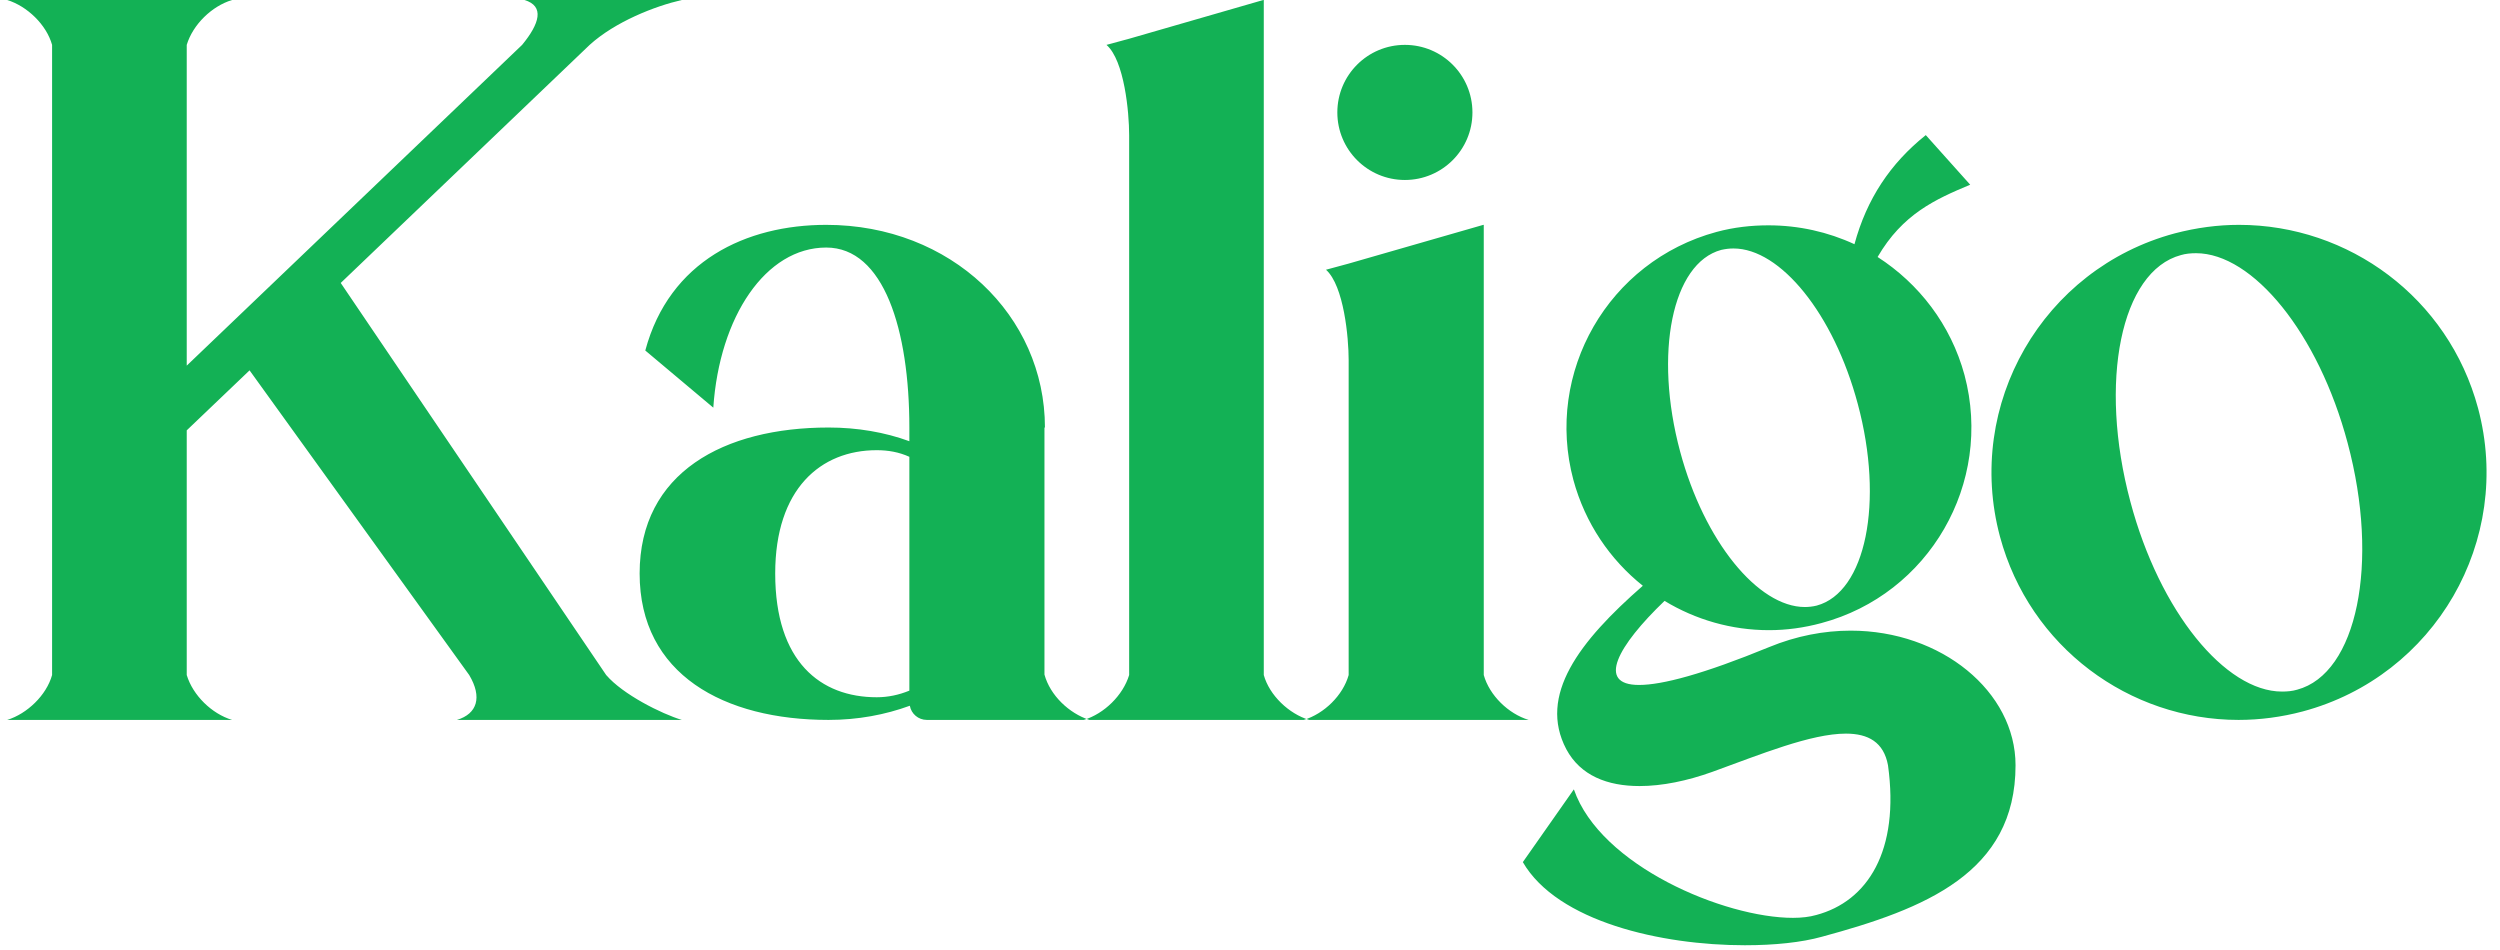 <svg width="121" height="46" viewBox="0 0 121 46" fill="none" xmlns="http://www.w3.org/2000/svg">
<g clip-path="url(#clip0_0_114)">
<path fill-rule="evenodd" clip-rule="evenodd" d="M16.491 13.695L28.54 2.172C29.775 1.052 31.695 0.297 32.999 0H25.385C26.368 0.297 26.117 1.143 25.271 2.172L9.038 17.697V2.172C9.335 1.189 10.249 0.297 11.232 0H0.349C1.31 0.297 2.247 1.189 2.521 2.172V32.672C2.247 33.655 1.31 34.547 0.349 34.844H11.232C10.249 34.547 9.335 33.655 9.038 32.672V20.829L12.079 17.925L22.71 32.672C23.35 33.747 23.099 34.547 22.116 34.844H32.999C32.016 34.547 30.141 33.61 29.341 32.672L29.386 32.741L16.491 13.695ZM44.036 34.158C44.104 34.547 44.447 34.844 44.859 34.844H52.724C51.741 34.524 50.826 33.655 50.552 32.649V20.692H50.575C50.575 15.273 46.025 10.883 39.989 10.883C36.125 10.883 32.398 12.621 31.232 16.965L34.524 19.731C34.822 15.319 37.062 11.981 39.989 11.981C42.778 11.981 44.013 15.959 44.013 20.692V21.355C42.824 20.92 41.498 20.692 40.103 20.692C35.05 20.692 30.958 22.864 30.958 27.757C30.958 32.649 35.05 34.844 40.103 34.844C41.521 34.844 42.847 34.593 44.036 34.158ZM42.435 21.789C42.984 21.789 43.51 21.881 44.013 22.109V33.427C43.51 33.633 42.984 33.747 42.435 33.747C39.715 33.747 37.52 32.032 37.52 27.757C37.52 23.664 39.715 21.789 42.435 21.789ZM63.362 34.844C62.379 34.547 61.442 33.655 61.167 32.672V0H61.144L54.651 1.875L53.554 2.172C54.422 2.927 54.651 5.442 54.651 6.539V32.672C54.354 33.655 53.439 34.547 52.456 34.844H63.362ZM73.987 34.844C73.003 34.547 72.089 33.655 71.814 32.672V10.883H71.792L65.275 12.758L64.178 13.055C65.047 13.833 65.275 16.348 65.275 17.422V32.672C65.001 33.655 64.087 34.547 63.103 34.844H73.987ZM64.727 5.442C64.727 7.248 66.19 8.711 67.996 8.711C69.802 8.711 71.266 7.248 71.266 5.442C71.266 3.635 69.802 2.172 67.996 2.172C66.19 2.172 64.727 3.635 64.727 5.442ZM79.33 33.152C77.249 33.152 78.301 31.255 80.564 29.083C82.073 29.997 83.811 30.5 85.617 30.5C86.463 30.5 87.309 30.386 88.155 30.157C93.368 28.763 96.478 23.39 95.083 18.154C94.42 15.707 92.865 13.718 90.876 12.438C92.088 10.357 93.665 9.648 95.357 8.94L93.208 6.539C91.493 7.911 90.35 9.626 89.756 11.82C88.475 11.226 87.058 10.906 85.594 10.906C84.771 10.906 83.925 10.997 83.079 11.226C77.844 12.644 74.757 18.017 76.152 23.23C76.723 25.333 77.935 27.093 79.513 28.351C76.426 31.049 74.437 33.655 75.809 36.262C76.495 37.542 77.798 38.045 79.353 38.045C80.45 38.045 81.662 37.794 82.874 37.359C85.206 36.513 87.652 35.507 89.344 35.507C90.419 35.507 91.173 35.919 91.379 37.039C91.951 41.178 90.396 43.624 87.904 44.287C87.584 44.379 87.195 44.424 86.783 44.424C83.468 44.424 77.455 41.909 76.175 38.205L73.705 41.726C75.374 44.607 80.404 45.75 84.451 45.75C85.892 45.75 87.195 45.613 88.178 45.339C93.162 43.99 97.552 42.252 97.552 37.039C97.552 33.472 93.963 30.523 89.573 30.523C88.292 30.523 86.944 30.775 85.617 31.323C82.439 32.627 80.45 33.152 79.33 33.152ZM83.903 12.026C86.166 12.026 88.75 15.181 89.916 19.549C91.196 24.304 90.304 28.671 87.927 29.311C87.744 29.357 87.538 29.38 87.355 29.38C85.091 29.38 82.485 26.202 81.319 21.858C80.039 17.102 80.93 12.735 83.308 12.095C83.514 12.049 83.697 12.026 83.903 12.026ZM96.799 25.973C98.24 31.323 103.064 34.844 108.346 34.844C109.374 34.844 110.426 34.707 111.455 34.433C117.857 32.718 121.652 26.156 119.937 19.754C118.497 14.404 113.673 10.883 108.368 10.883C107.34 10.883 106.311 11.02 105.259 11.295C98.88 13.009 95.085 19.571 96.799 25.973ZM110.449 33.472C107.705 33.472 104.527 29.608 103.11 24.281C101.555 18.474 102.652 13.124 105.556 12.346C105.785 12.278 106.036 12.255 106.288 12.255C109.031 12.255 112.21 16.119 113.627 21.446C115.182 27.254 114.084 32.604 111.181 33.381C110.952 33.45 110.701 33.472 110.449 33.472Z" fill="#13B155"/>
</g>
<defs>
<clipPath id="clip0_0_114">
<rect width="120" height="45.75" fill="white" transform="translate(0.349)"/>
</clipPath>
</defs>
</svg>
